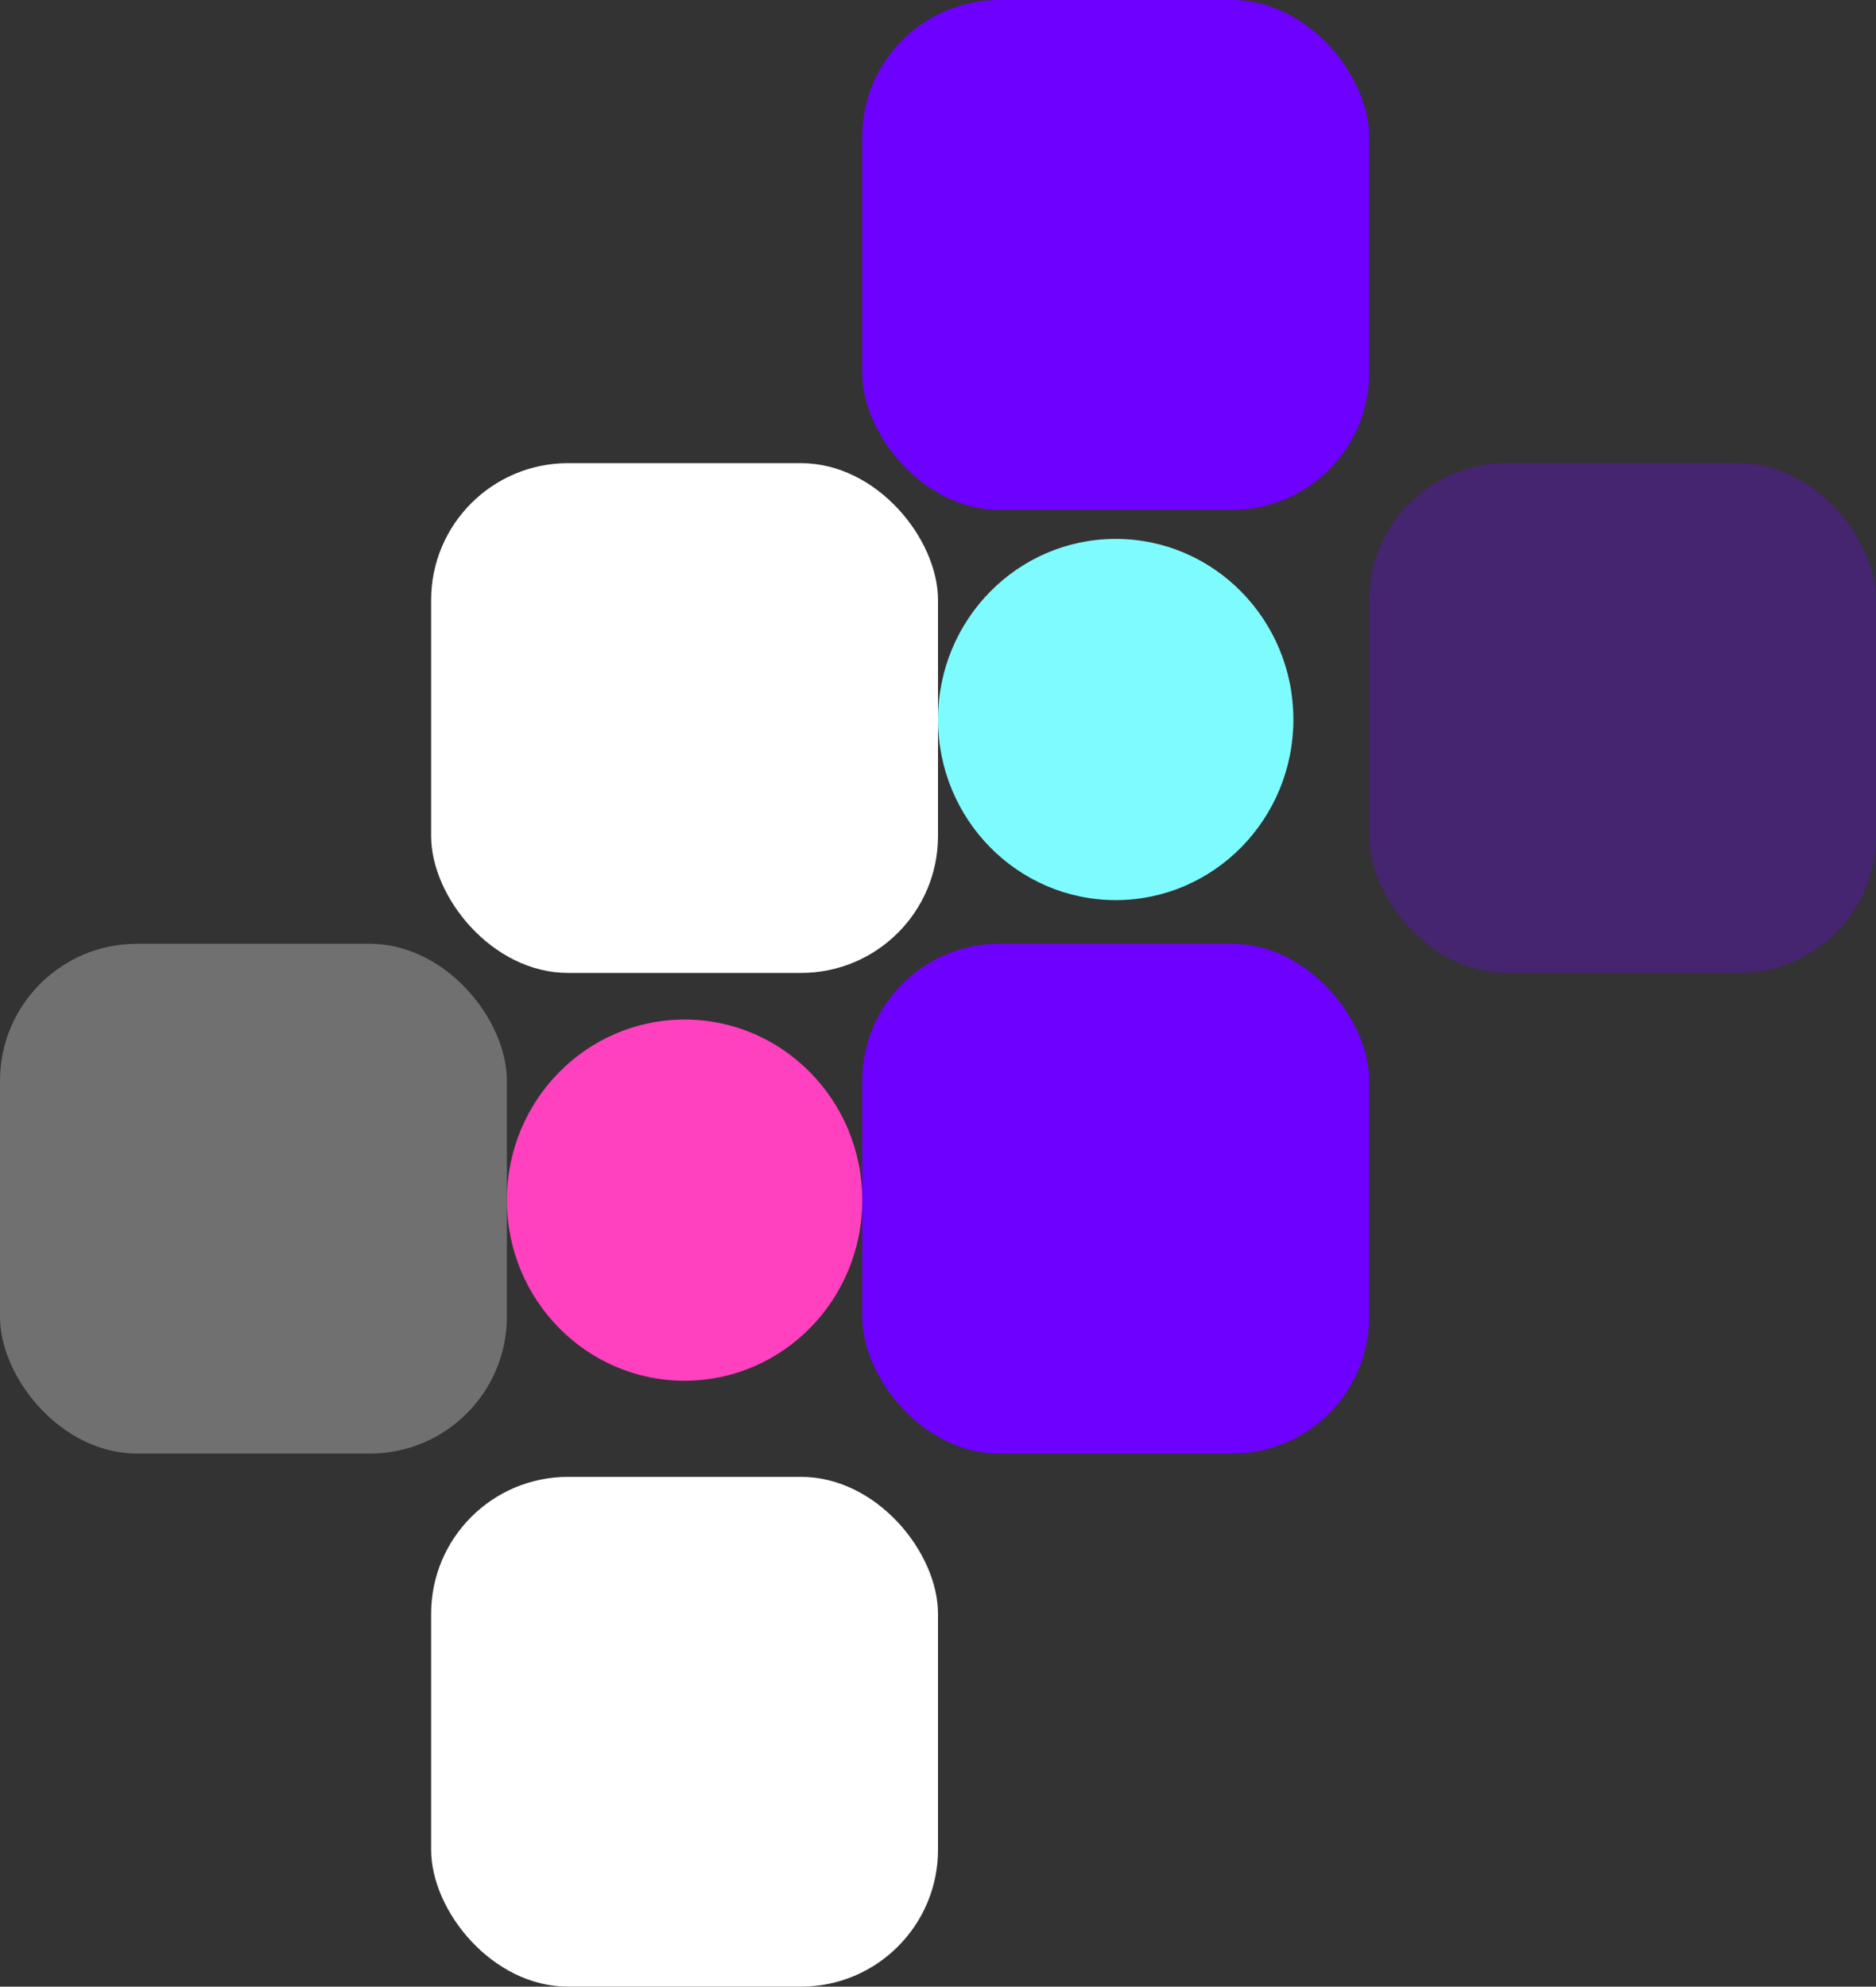 <svg xmlns="http://www.w3.org/2000/svg" width="644" height="682" viewBox="0 0 644 682">
  <rect x="0" y="0" width="644" height="682" fill="#333333" stroke="none"/>
  <g id="animation" transform="translate(-1016 -304)">
    <rect id="Rectangle_2" data-name="Rectangle 2" width="174" height="175" rx="47" transform="translate(1312 304)" fill="#6e00ff"/>
    <rect id="Rectangle_3" data-name="Rectangle 3" width="174" height="175" rx="47" transform="translate(1164 463)" fill="#fff"/>
    <rect id="Rectangle_4" data-name="Rectangle 4" width="174" height="175" rx="47" transform="translate(1016 628)" fill="#fff" opacity="0.3"/>
    <rect id="Rectangle_5" data-name="Rectangle 5" width="174" height="175" rx="47" transform="translate(1486 463)" fill="#6e00ff" opacity="0.3"/>
    <rect id="Rectangle_6" data-name="Rectangle 6" width="174" height="175" rx="47" transform="translate(1312 628)" fill="#6e00ff"/>
    <rect id="Rectangle_7" data-name="Rectangle 7" width="174" height="175" rx="47" transform="translate(1164 811)" fill="#fff"/>
    <ellipse id="Ellipse_2" data-name="Ellipse 2" cx="61" cy="62" rx="61" ry="62" transform="translate(1338 489)" fill="#7efbff"/>
    <ellipse id="Ellipse_3" data-name="Ellipse 3" cx="61" cy="62" rx="61" ry="62" transform="translate(1190 654)" fill="#ff40bf"/>
  </g>
</svg>
